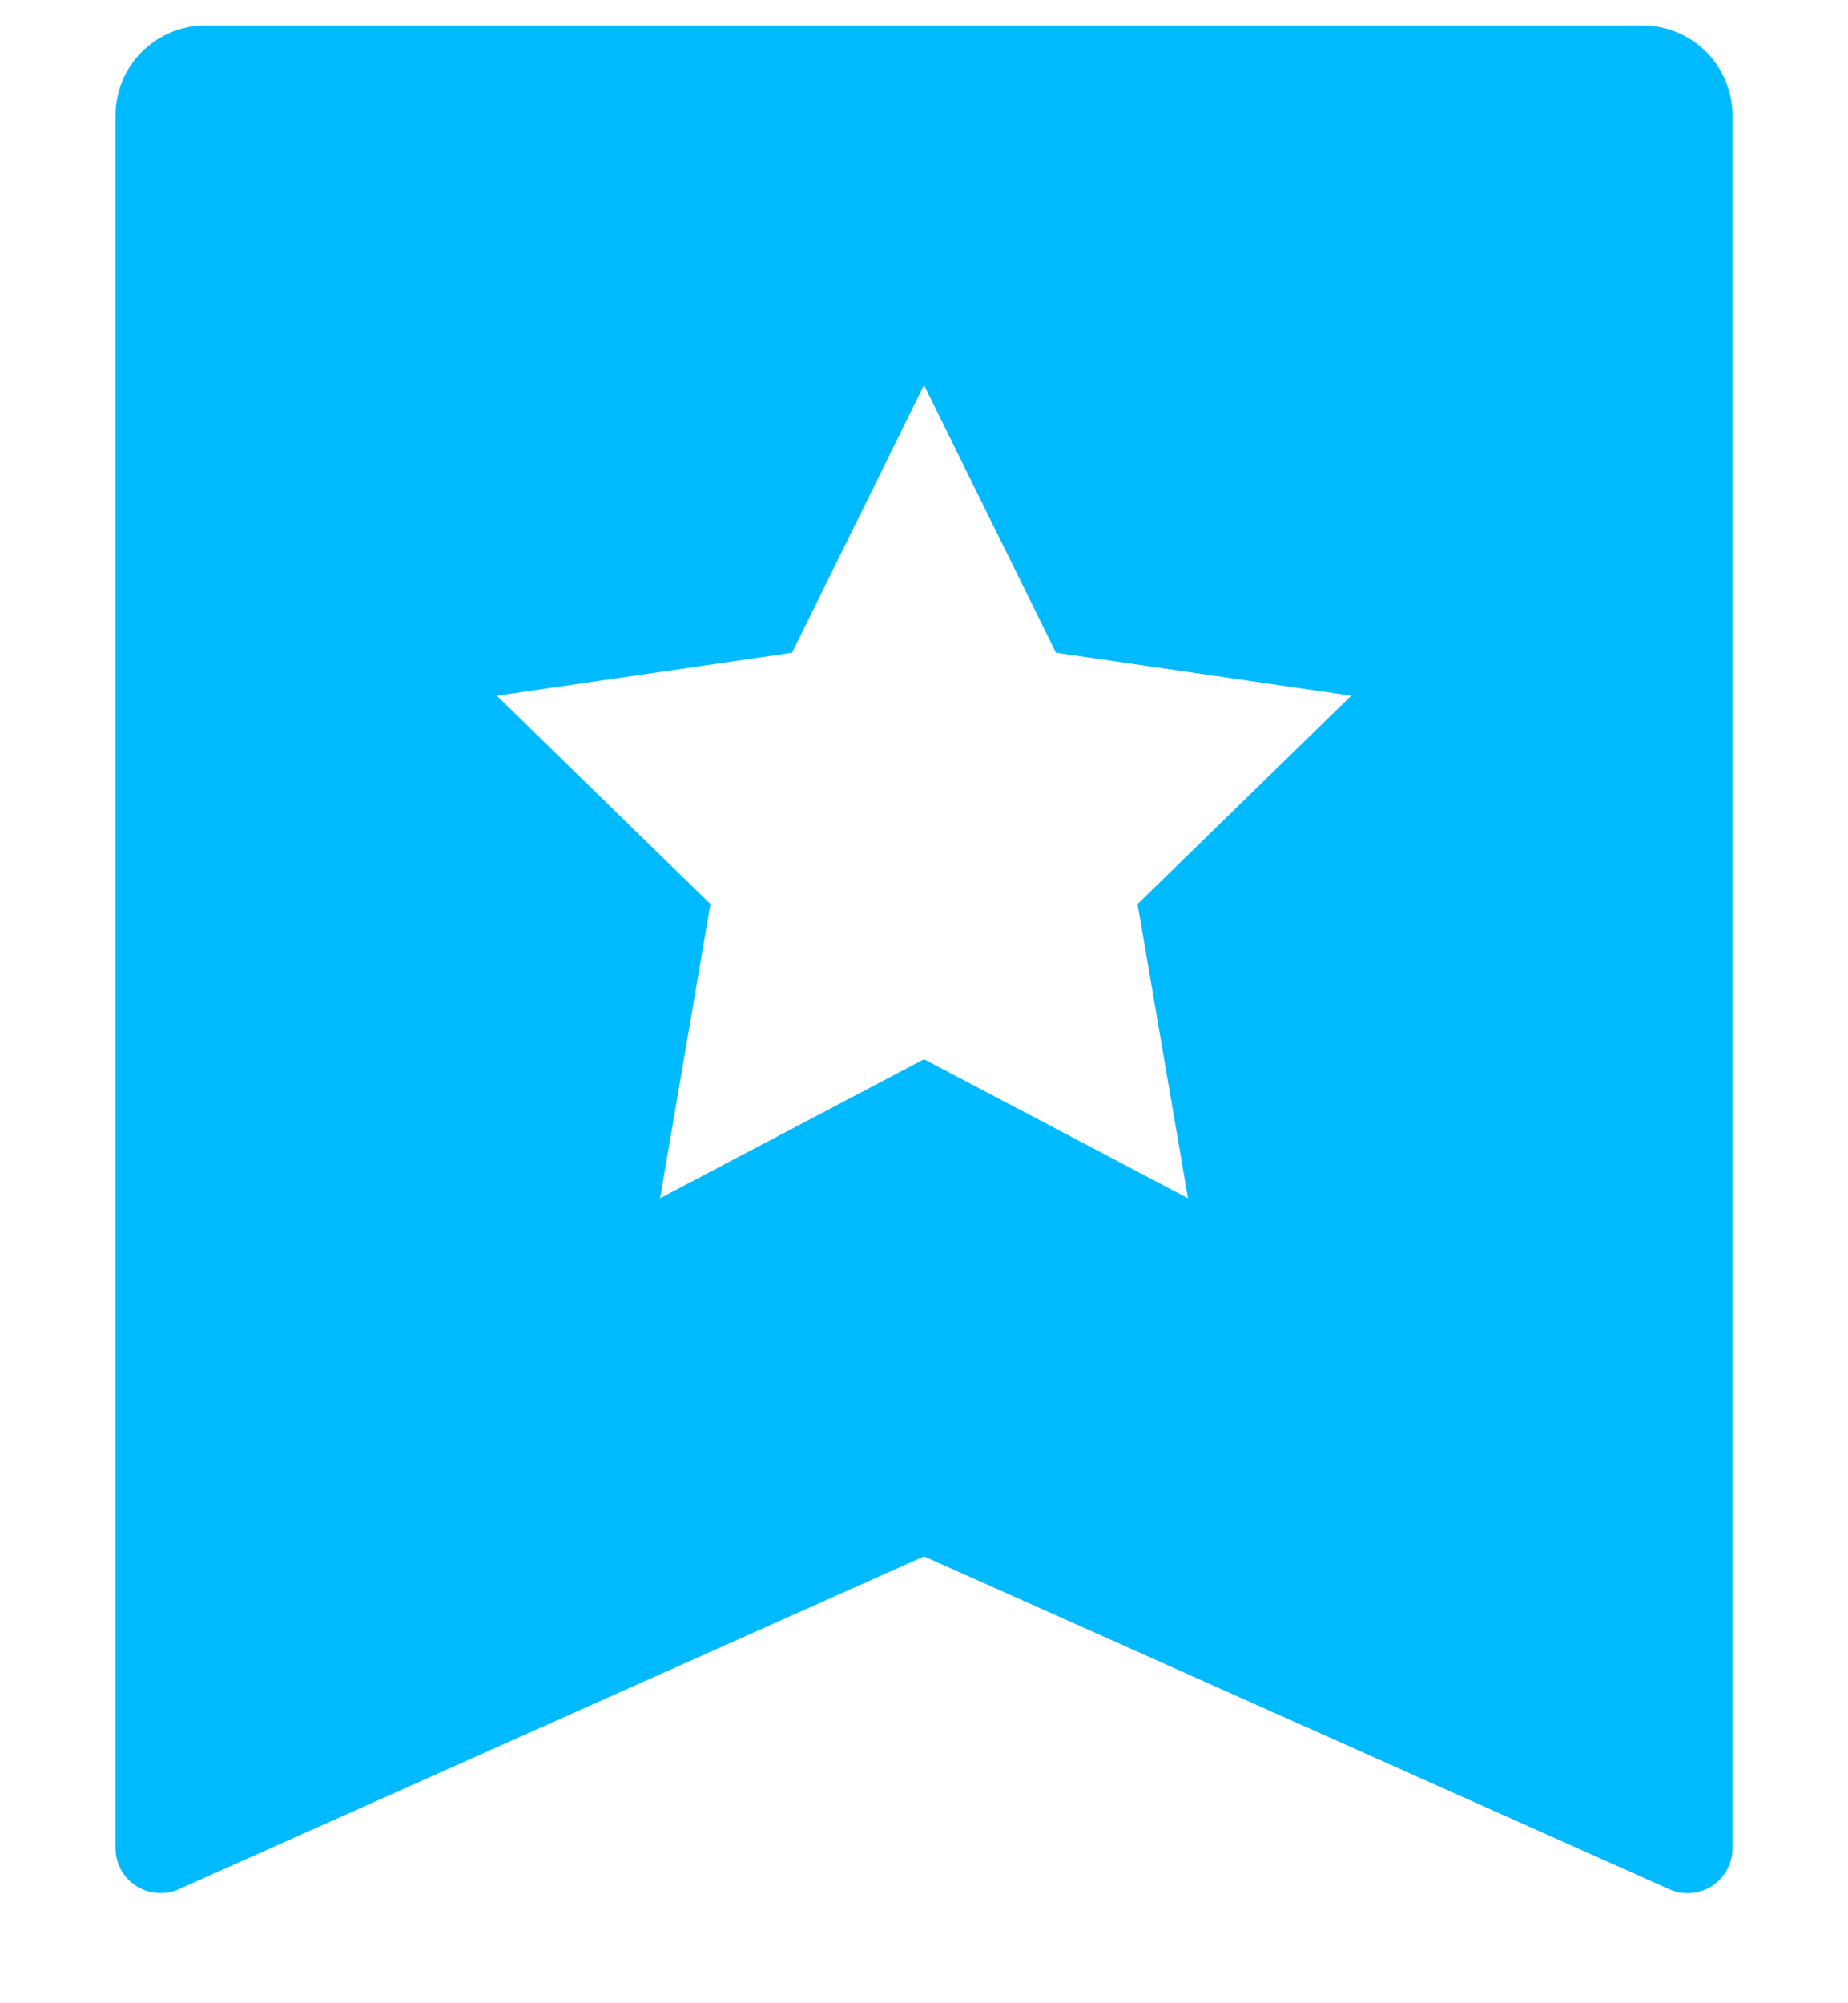 <svg width="12" height="13" viewBox="0 0 12 13" fill="none" xmlns="http://www.w3.org/2000/svg">
<path d="M1.333 0.166H10.667C10.821 0.166 10.97 0.227 11.079 0.337C11.188 0.446 11.25 0.595 11.25 0.749V11.994C11.25 12.042 11.238 12.09 11.215 12.133C11.191 12.176 11.158 12.212 11.117 12.239C11.076 12.265 11.03 12.281 10.981 12.285C10.932 12.289 10.884 12.28 10.839 12.26L6 10.1L1.161 12.26C1.116 12.28 1.068 12.288 1.019 12.284C0.971 12.28 0.924 12.265 0.883 12.238C0.842 12.212 0.809 12.175 0.785 12.133C0.762 12.09 0.75 12.042 0.75 11.994V0.749C0.75 0.595 0.811 0.446 0.921 0.337C1.03 0.227 1.179 0.166 1.333 0.166ZM6 6.874L7.714 7.776L7.387 5.867L8.774 4.515L6.857 4.236L6 2.499L5.143 4.236L3.226 4.515L4.613 5.867L4.286 7.776L6 6.874Z" fill="#00BAFF"/>
</svg>
